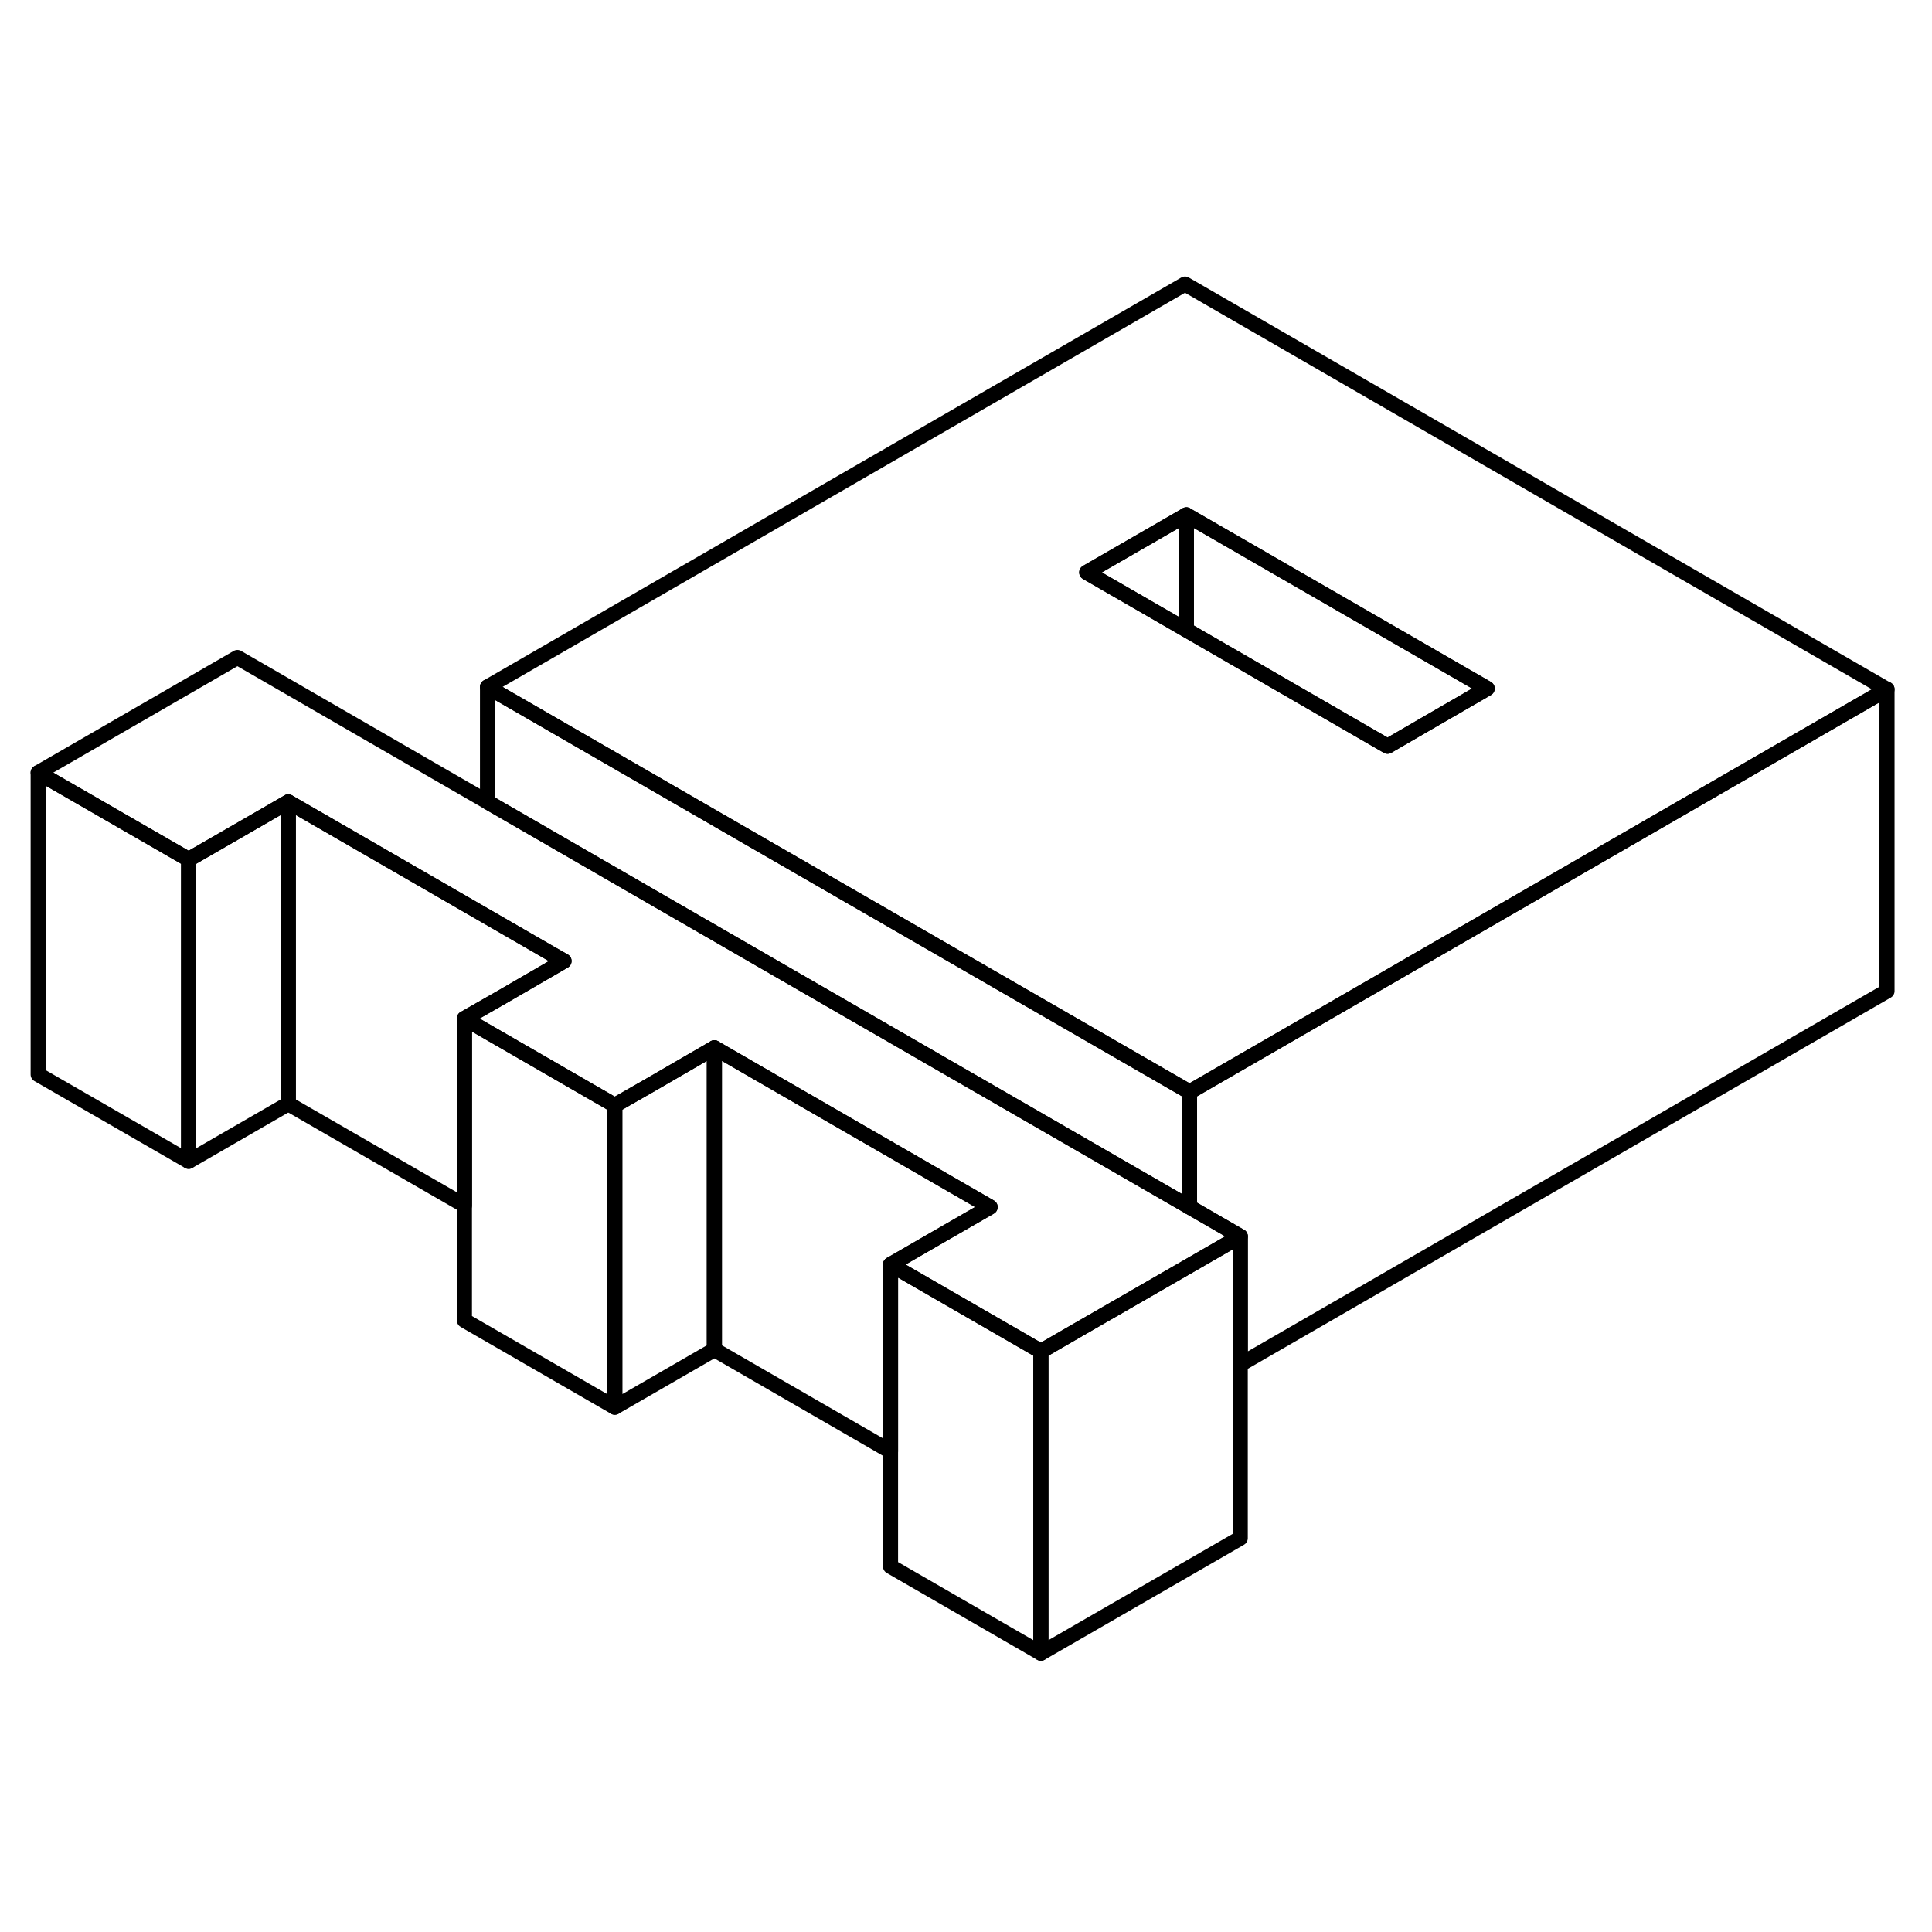 <svg width="48" height="48" viewBox="0 0 128 96" fill="none" xmlns="http://www.w3.org/2000/svg" stroke-width="1px"
     stroke-linecap="round" stroke-linejoin="round">
    <path d="M82.169 65.91V85.91L68.96 93.53V73.53L71.45 72.09L78.809 67.85L82.169 65.91Z" stroke="currentColor" stroke-linejoin="round"/>
    <path d="M65.599 63.97L61.489 66.34L58.999 67.78V80.16L47.329 73.42V53.42L65.599 63.97Z" stroke="currentColor" stroke-linejoin="round"/>
    <path d="M47.329 53.42V73.42L40.73 77.23V57.23L43.209 55.81L47.329 53.42Z" stroke="currentColor" stroke-linejoin="round"/>
    <path d="M37.369 47.67L33.249 50.06L30.769 51.48V63.86L19.099 57.13V37.13L32.299 44.75L36.419 47.13L37.369 47.67Z" stroke="currentColor" stroke-linejoin="round"/>
    <path d="M82.169 65.909L78.809 67.85L71.45 72.09L68.96 73.529L58.999 67.779L61.489 66.34L65.599 63.97L47.329 53.42L43.209 55.81L40.73 57.23L30.769 51.48L33.249 50.06L37.369 47.67L36.419 47.13L32.299 44.75L19.099 37.13L12.499 40.94L2.529 35.19L15.729 27.56L32.299 37.13L43.019 43.32L78.809 63.97L82.169 65.909Z" stroke="currentColor" stroke-linejoin="round"/>
    <path d="M78.51 2.82L32.299 29.51L49.619 39.51L78.809 56.35L87.889 51.11L94.499 47.29L107.699 39.67L125.019 29.67L78.51 2.82ZM94.409 32L91.929 33.44L78.599 25.74L76.029 24.25L71.999 21.93L78.599 18.12L98.529 29.62L94.409 32Z" stroke="currentColor" stroke-linejoin="round"/>
    <path d="M78.599 18.11V25.73L76.029 24.25L71.999 21.92L78.599 18.11Z" stroke="currentColor" stroke-linejoin="round"/>
    <path d="M98.529 29.61L94.409 32L91.929 33.44L78.599 25.73V18.11L98.529 29.61Z" stroke="currentColor" stroke-linejoin="round"/>
    <path d="M125.019 29.66V49.66L82.169 74.4V65.91L78.809 63.97V56.34L87.889 51.1L94.499 47.28L107.699 39.66L125.019 29.66Z" stroke="currentColor" stroke-linejoin="round"/>
    <path d="M78.809 56.34V63.97L43.019 43.32L32.299 37.13V29.51L49.619 39.51L78.809 56.34Z" stroke="currentColor" stroke-linejoin="round"/>
    <path d="M68.96 73.53V93.53L58.999 87.78V67.78L68.96 73.53Z" stroke="currentColor" stroke-linejoin="round"/>
    <path d="M40.73 57.23V77.23L30.769 71.48V51.48L40.73 57.23Z" stroke="currentColor" stroke-linejoin="round"/>
    <path d="M19.099 37.13V57.13L12.499 60.94V40.94L19.099 37.13Z" stroke="currentColor" stroke-linejoin="round"/>
    <path d="M12.499 40.94V60.94L2.529 55.19V35.19L12.499 40.94Z" stroke="currentColor" stroke-linejoin="round"/>
</svg>